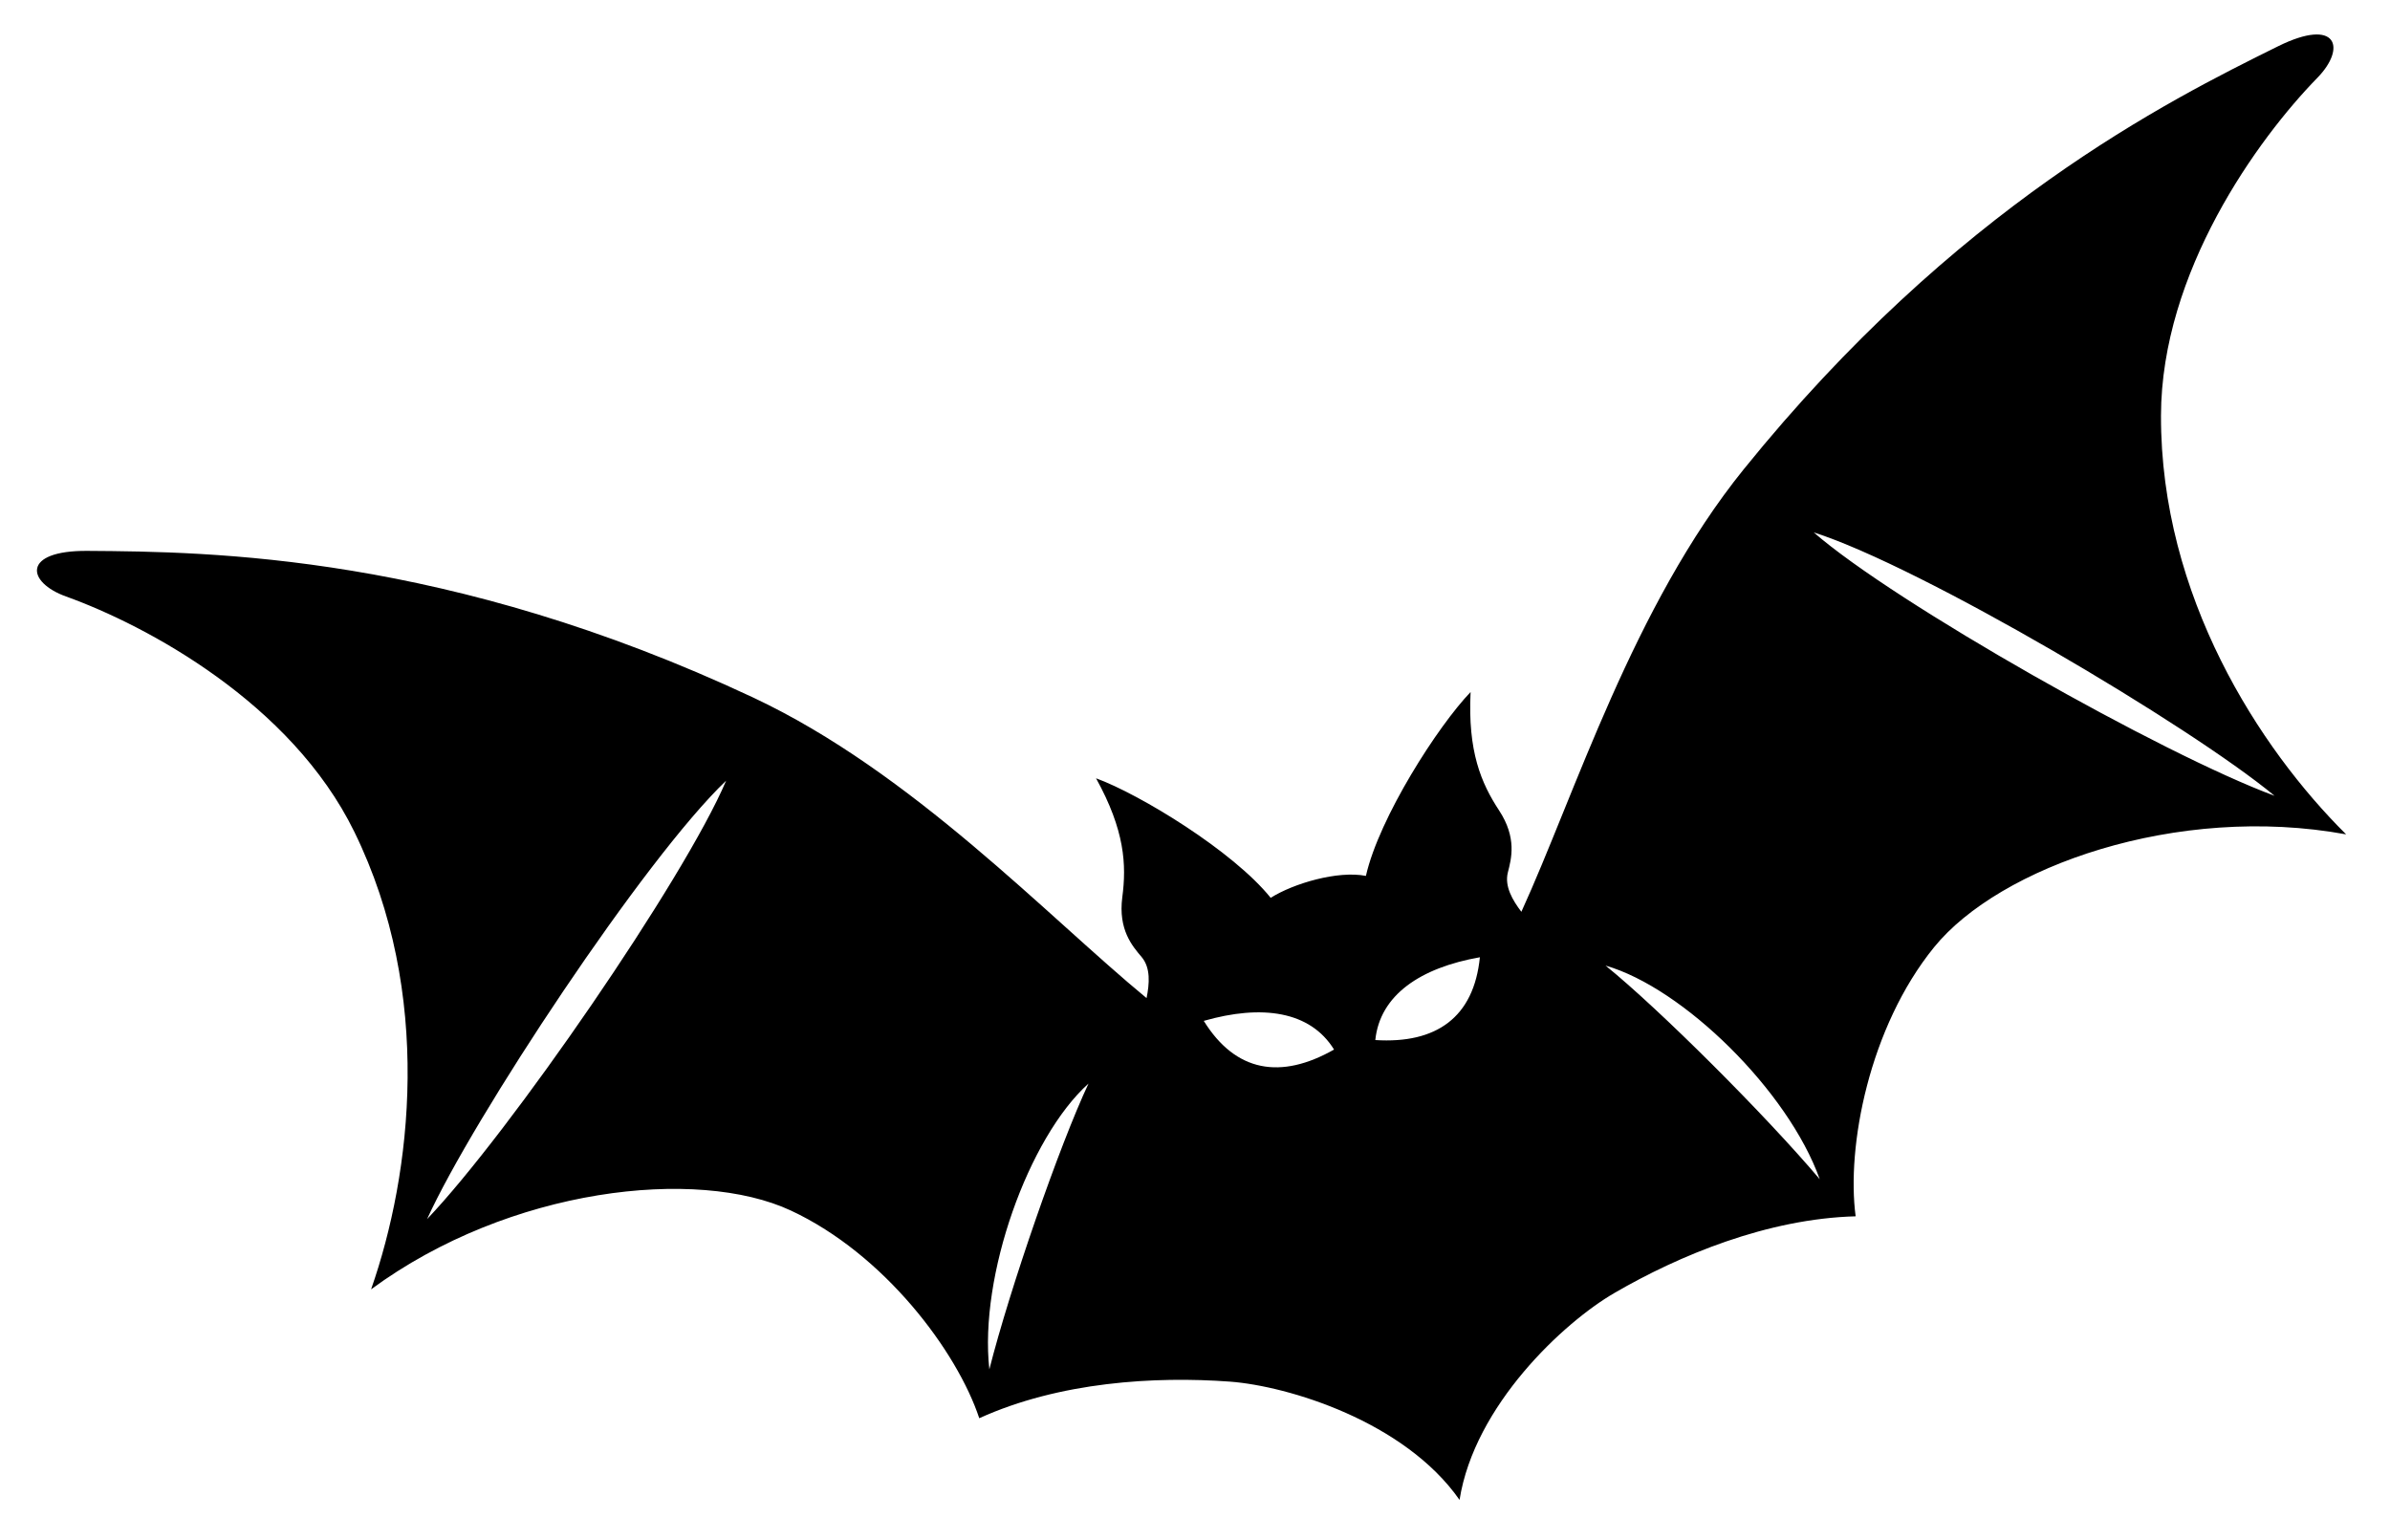 <svg width="45" height="29" viewBox="0 0 45 29" fill="none" xmlns="http://www.w3.org/2000/svg">
<path d="M42.895 0.87C40.804 1.904 36.823 3.896 32.832 8.836C30.748 11.414 29.65 14.972 28.645 17.169C28.479 16.951 28.326 16.69 28.39 16.43C28.457 16.17 28.564 15.777 28.226 15.261C27.887 14.745 27.634 14.149 27.689 13.031C27.08 13.663 25.967 15.393 25.718 16.493C25.19 16.389 24.355 16.634 23.925 16.906C23.217 16.025 21.46 14.956 20.637 14.655C21.179 15.636 21.212 16.283 21.131 16.895C21.052 17.507 21.32 17.814 21.494 18.019C21.668 18.224 21.642 18.526 21.588 18.794C19.724 17.259 17.18 14.542 14.178 13.133C8.428 10.438 3.979 10.388 1.644 10.373C0.407 10.365 0.498 10.964 1.244 11.232C2.754 11.775 5.483 13.233 6.671 15.662C8.166 18.714 7.747 22.107 6.987 24.278C9.598 22.357 13.13 21.972 14.892 22.795C16.655 23.617 18.022 25.45 18.438 26.705C19.948 26.019 21.748 25.912 23.159 26.016C24.251 26.098 26.446 26.762 27.481 28.243C27.763 26.459 29.446 24.899 30.393 24.349C31.613 23.639 33.281 22.947 34.939 22.903C34.764 21.593 35.191 19.345 36.416 17.836C37.642 16.325 40.985 15.126 44.174 15.711C42.541 14.091 40.68 11.223 40.688 7.826C40.694 5.122 42.51 2.616 43.63 1.468C44.186 0.9 44.006 0.321 42.895 0.87ZM8.041 22.956C8.903 21.058 12.141 16.158 13.672 14.7C12.882 16.559 9.594 21.328 8.041 22.956ZM18.628 25.785C18.432 24.029 19.364 21.42 20.495 20.403C19.946 21.572 19.013 24.264 18.628 25.785ZM22.665 19.223C23.757 18.91 24.669 19.036 25.118 19.763C24.116 20.332 23.265 20.19 22.665 19.223ZM25.895 19.584C25.982 18.736 26.745 18.222 27.864 18.025C27.75 19.157 27.045 19.657 25.895 19.584ZM30.23 18.182C31.691 18.602 33.669 20.541 34.263 22.205C33.251 21.006 31.234 18.993 30.23 18.182ZM42.827 14.985C40.715 14.204 35.674 11.354 34.15 10.025C36.165 10.666 41.22 13.656 42.827 14.985Z" fill="black"/>
</svg>
